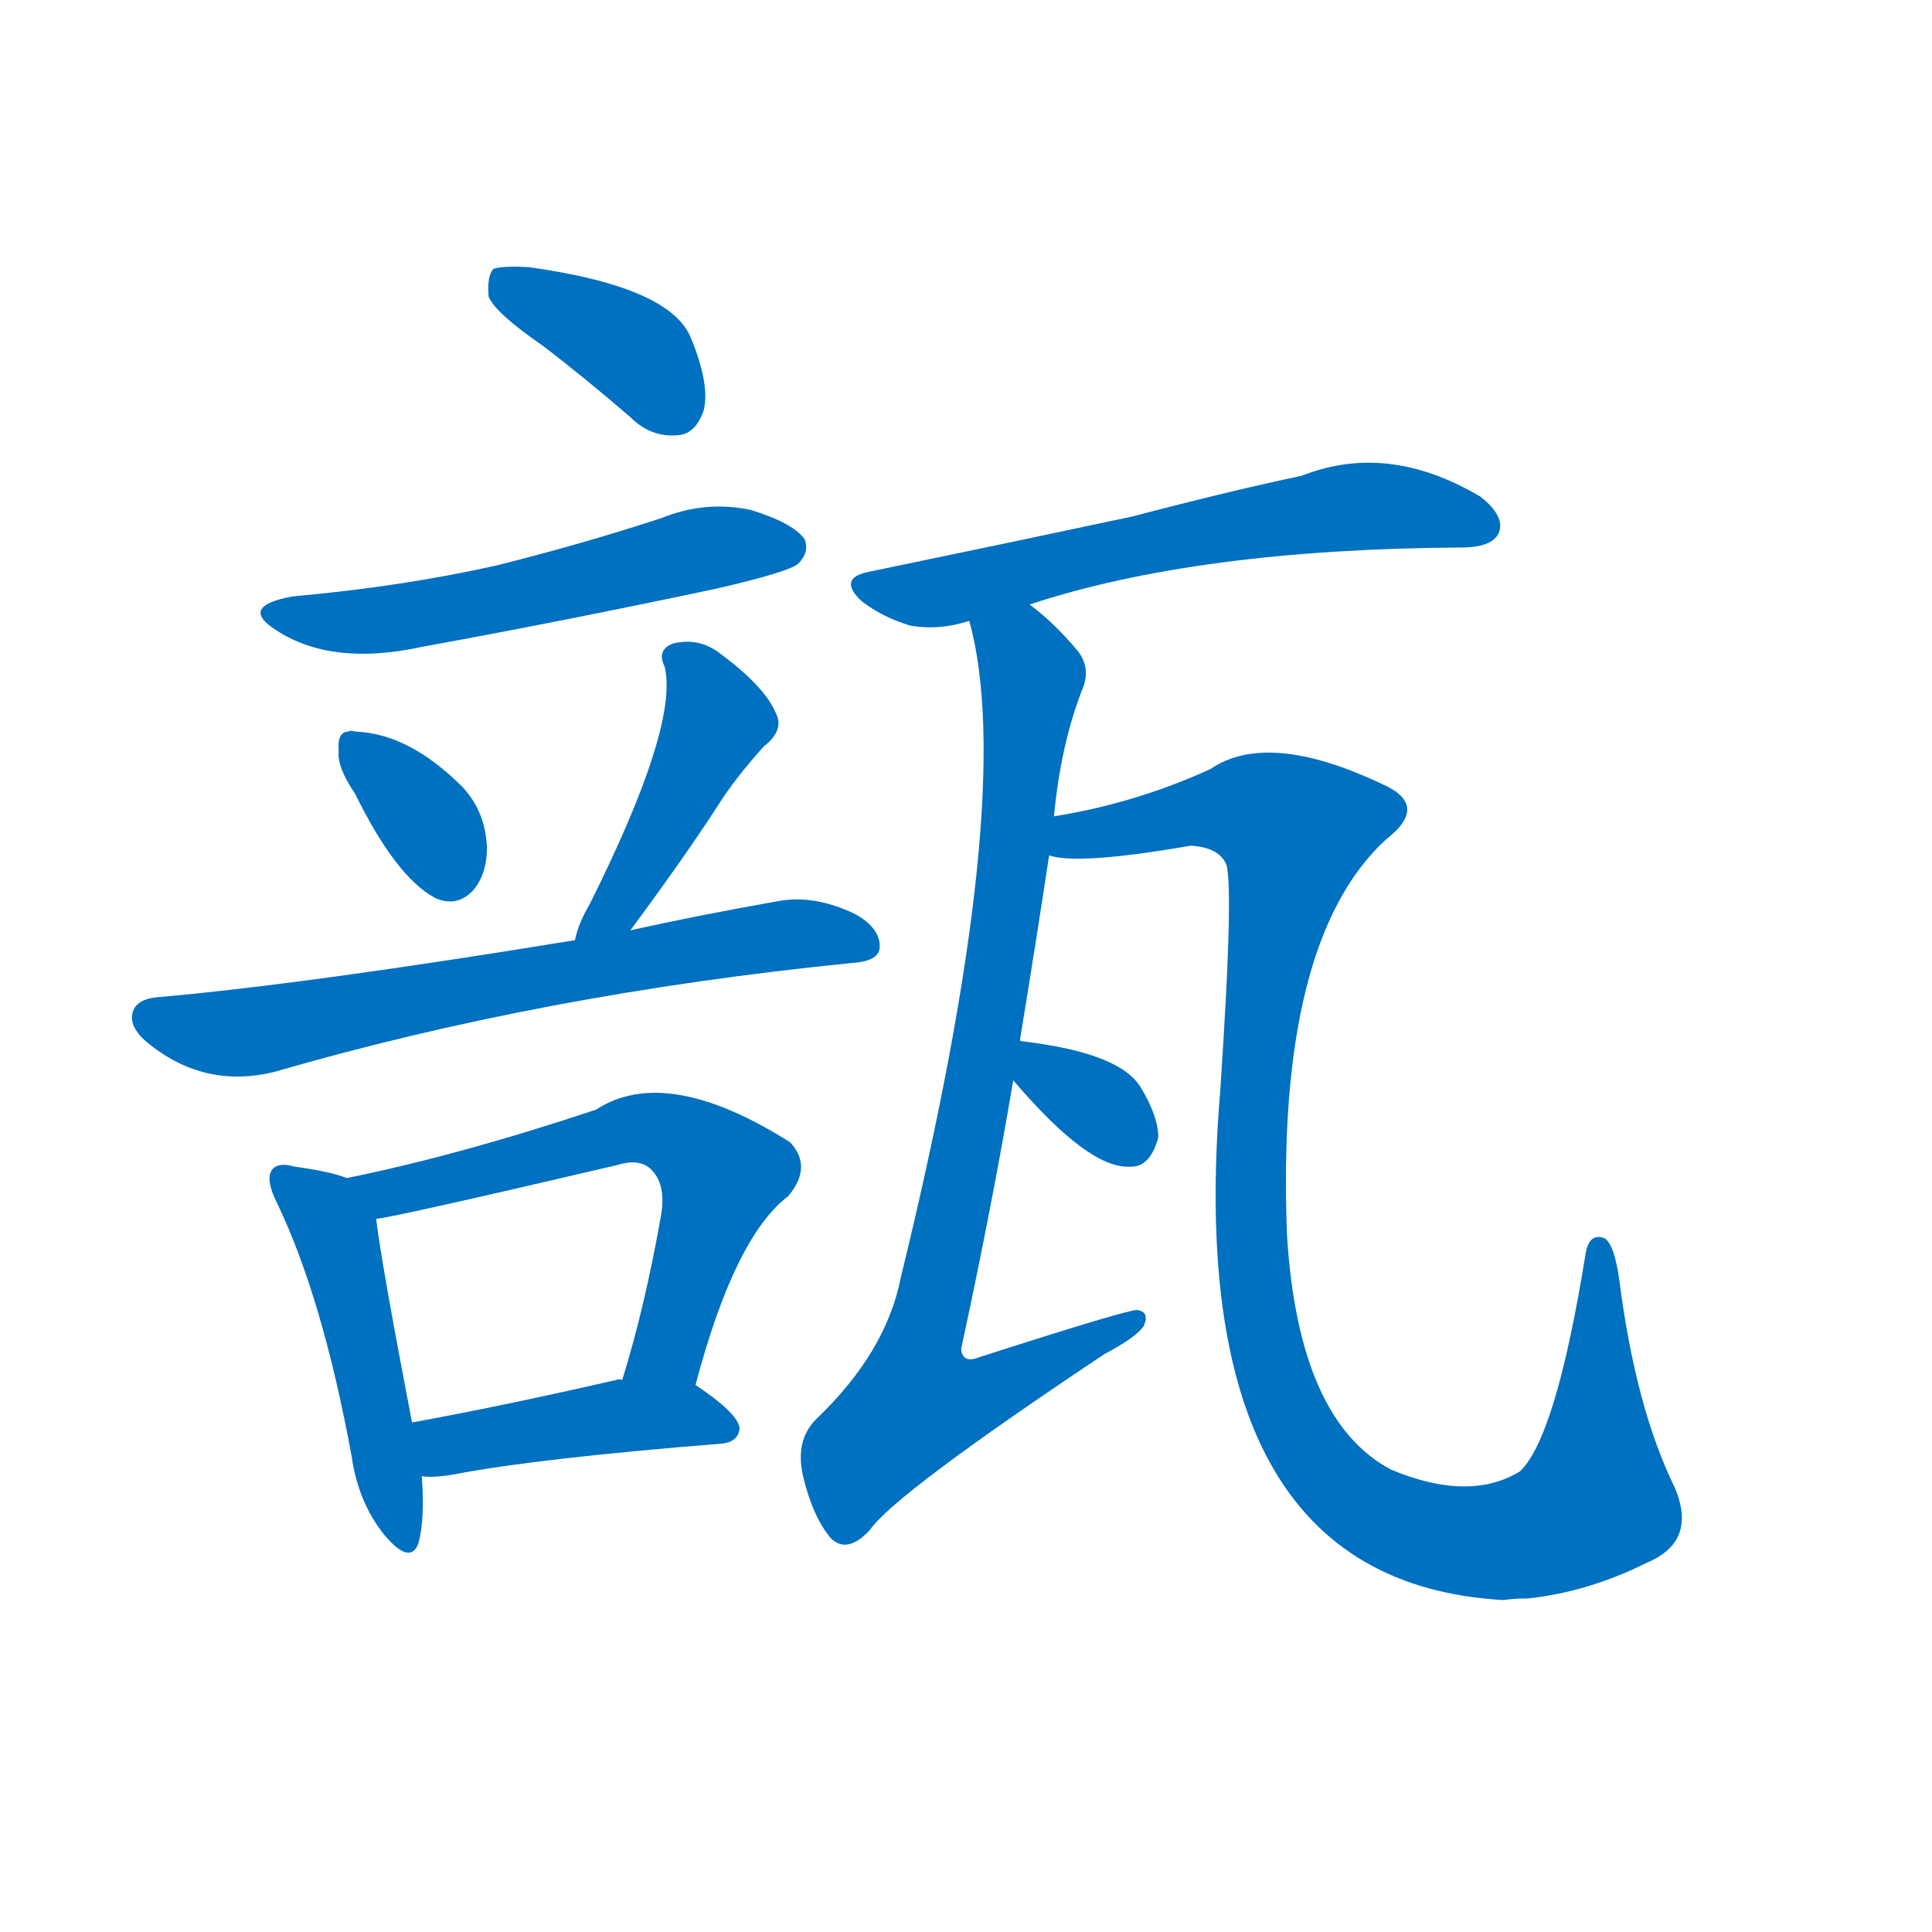 <svg width='83' height='83' >
                                <g transform="translate(3, 70) scale(0.07, -0.07)">
                                    <!-- 先将完整的字以灰色字体绘制完成，层级位于下面 -->
                                                                        <path d="M 290 788 Q 315 769 344 744 Q 357 731 374 733 Q 384 734 389 748 Q 393 764 381 793 Q 368 824 282 836 Q 266 837 260 835 Q 256 831 257 818 Q 261 808 290 788 Z" style="fill: #0070C0;"></path>
                                                                        <path d="M 137 634 Q 103 628 127 613 Q 161 591 216 603 Q 304 619 398 639 Q 441 649 447 654 Q 454 661 451 669 Q 444 679 418 687 Q 390 693 363 682 Q 314 666 262 653 Q 204 640 137 634 Z" style="fill: #0070C0;"></path>
                                                                        <path d="M 175 513 Q 200 462 224 449 Q 237 443 247 453 Q 256 463 256 480 Q 255 502 241 517 Q 208 550 175 551 Q 172 552 171 551 Q 164 551 165 539 Q 164 529 175 513 Z" style="fill: #0070C0;"></path>
                                                                        <path d="M 344 429 Q 378 475 398 506 Q 408 522 426 542 Q 439 552 433 563 Q 426 579 399 599 Q 386 609 370 605 Q 360 601 365 591 Q 374 555 319 445 Q 312 433 310 423 C 302 394 326 405 344 429 Z" style="fill: #0070C0;"></path>
                                                                        <path d="M 310 423 Q 145 396 54 388 Q 42 387 39 380 Q 35 370 49 359 Q 83 332 125 342 Q 290 390 480 409 Q 496 410 497 418 Q 498 430 482 439 Q 457 451 435 447 Q 384 438 344 429 L 310 423 Z" style="fill: #0070C0;"></path>
                                                                        <path d="M 170 277 Q 160 281 138 284 Q 128 287 124 282 Q 120 276 127 262 Q 155 204 173 106 Q 177 78 193 58 Q 209 39 214 53 Q 218 68 216 94 L 210 127 Q 191 226 188 252 C 185 272 185 272 170 277 Z" style="fill: #0070C0;"></path>
                                                                        <path d="M 384 150 Q 408 241 441 266 Q 456 284 442 299 Q 366 347 323 319 Q 239 291 170 277 C 141 271 158 247 188 252 Q 195 252 336 285 Q 349 289 356 283 Q 366 274 363 255 Q 353 198 339 153 C 330 124 376 121 384 150 Z" style="fill: #0070C0;"></path>
                                                                        <path d="M 216 94 Q 223 93 235 95 Q 287 105 400 114 Q 410 115 411 123 Q 411 132 384 150 C 375 156 369 156 339 153 Q 338 154 335 153 Q 265 137 210 127 C 180 122 186 95 216 94 Z" style="fill: #0070C0;"></path>
                                                                        <path d="M 589 629 Q 692 663 854 664 Q 873 664 877 673 Q 881 683 866 695 Q 809 729 756 708 Q 713 699 652 683 Q 577 667 490 649 Q 471 645 486 631 Q 499 621 516 616 Q 534 613 552 619 L 589 629 Z" style="fill: #0070C0;"></path>
                                                                        <path d="M 583 361 Q 593 422 601 475 L 604 499 Q 608 542 621 576 Q 627 589 619 600 Q 604 618 589 629 C 566 649 546 648 552 619 Q 582 511 510 216 Q 501 170 458 129 Q 445 116 450 94 Q 456 69 467 56 Q 477 46 491 61 Q 506 83 635 169 Q 654 179 659 186 Q 663 195 655 196 Q 648 196 558 167 Q 548 163 547 172 Q 566 260 579 337 L 583 361 Z" style="fill: #0070C0;"></path>
                                                                        <path d="M 601 475 Q 619 469 688 481 Q 704 480 709 471 Q 715 464 706 330 Q 681 29 880 18 Q 886 19 895 19 Q 932 23 968 41 Q 999 54 985 87 Q 961 136 951 214 Q 948 236 942 240 Q 932 244 930 229 Q 912 118 890 97 Q 859 78 811 98 Q 754 128 747 242 Q 740 423 808 485 Q 835 506 805 519 Q 735 552 700 528 Q 654 507 604 499 C 575 493 571 477 601 475 Z" style="fill: #0070C0;"></path>
                                                                        <path d="M 579 337 Q 625 283 650 284 Q 663 283 668 302 Q 668 315 657 333 Q 644 354 584 361 Q 583 362 583 361 C 556 363 559 360 579 337 Z" style="fill: #0070C0;"></path>
                                    
                                    
                                                                                                                                                                                                                                                                                                                                                                                                                                                                                                                                                                                                                                                                                                                                                                                                                                                                                                                                                                                                                            </g>
                            </svg>
